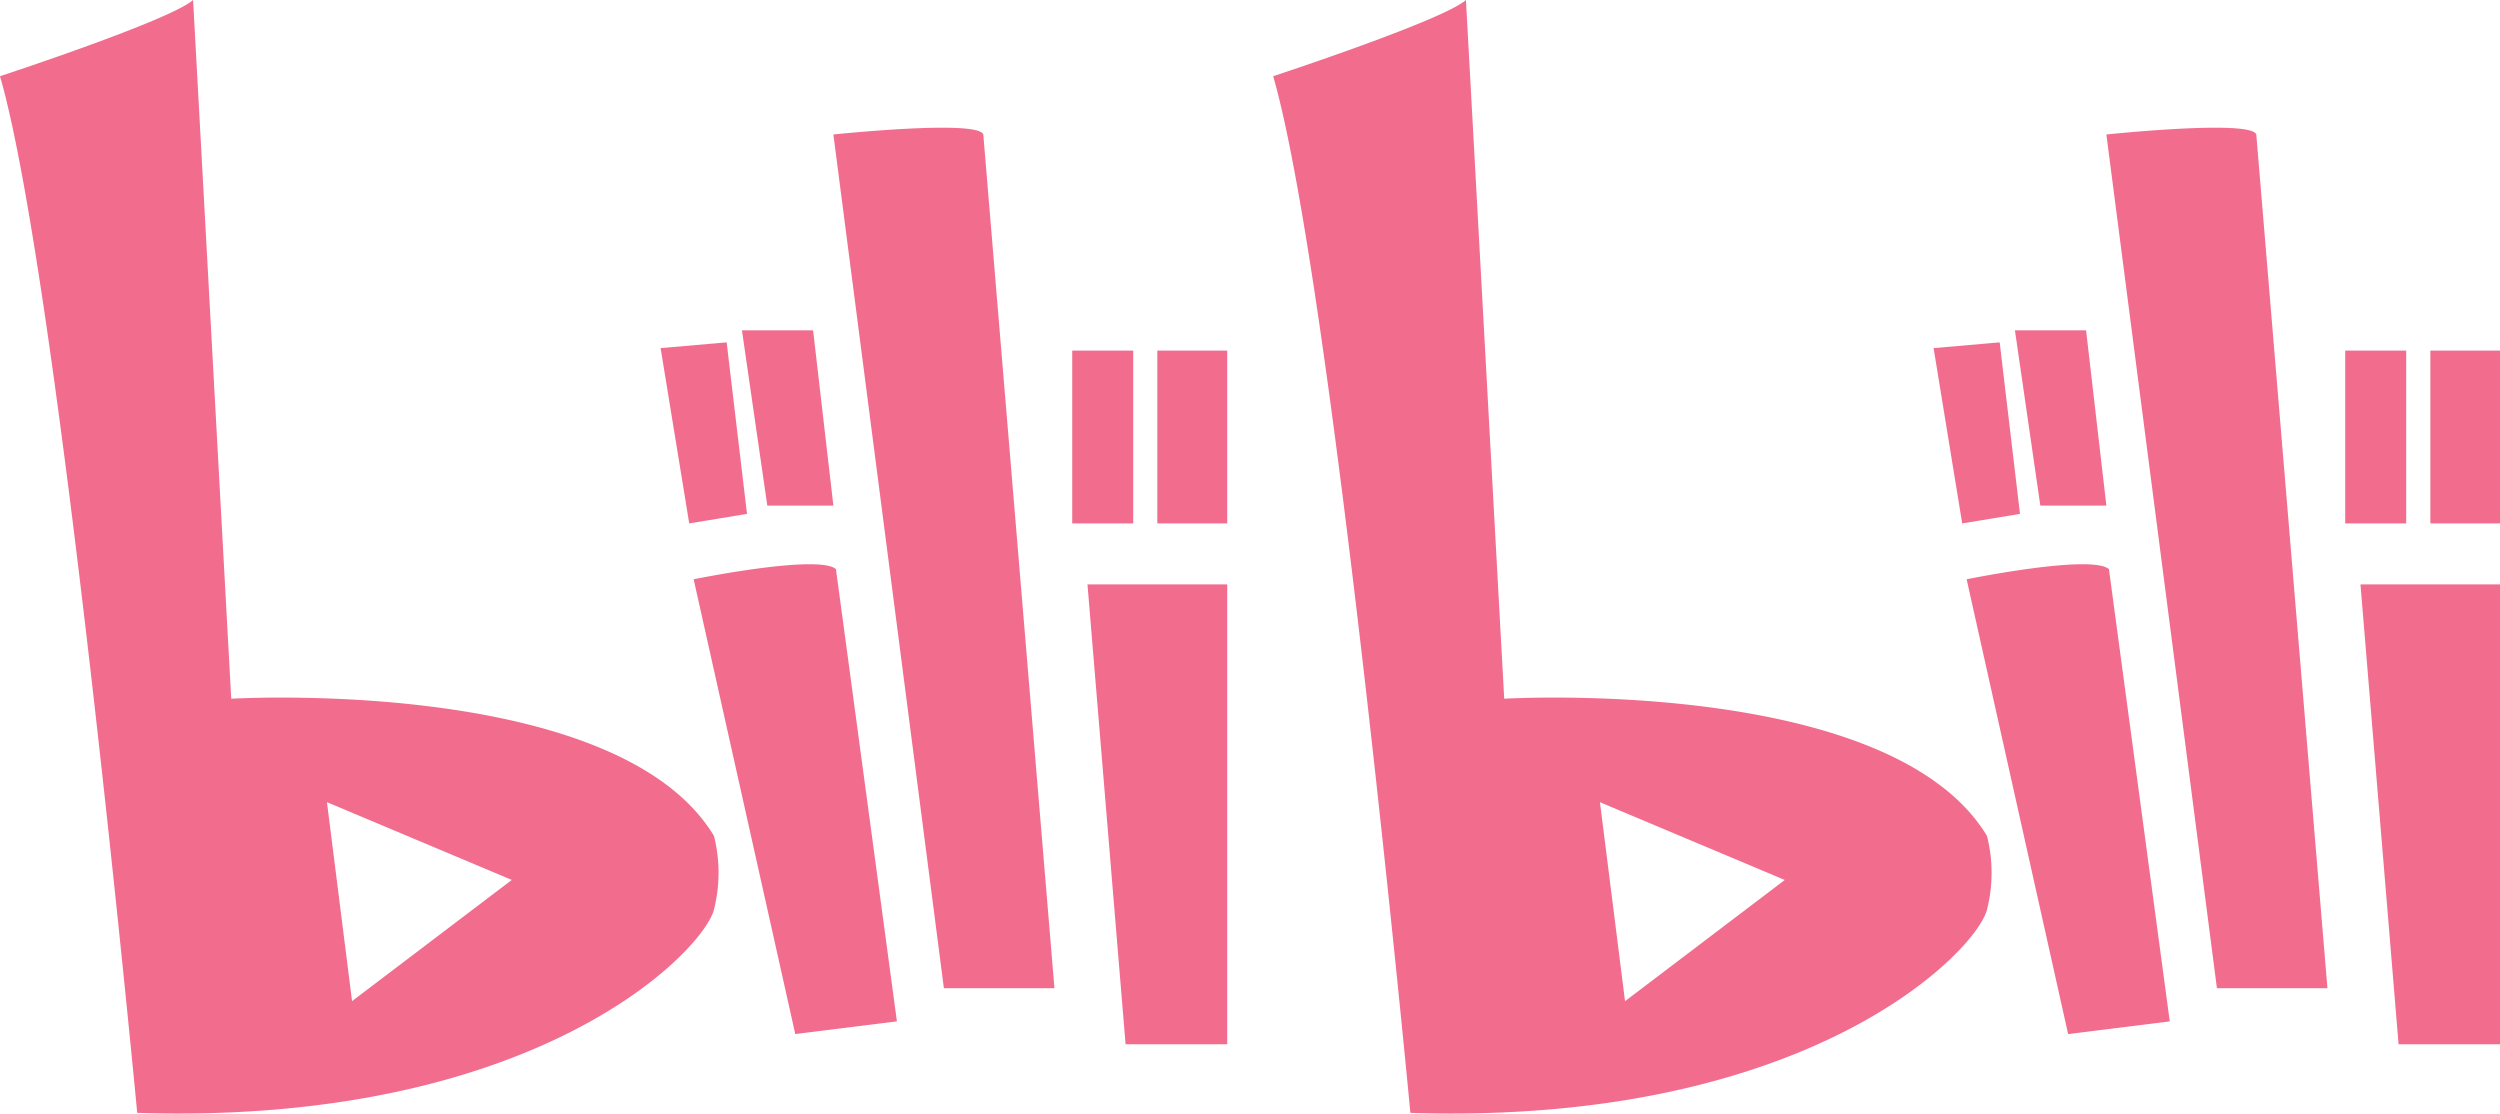 <?xml version="1.0" standalone="no"?><!DOCTYPE svg PUBLIC "-//W3C//DTD SVG 1.1//EN" "http://www.w3.org/Graphics/SVG/1.1/DTD/svg11.dtd"><svg t="1730080396303" class="icon" viewBox="0 0 2299 1024" version="1.1" xmlns="http://www.w3.org/2000/svg" p-id="6980" xmlns:xlink="http://www.w3.org/1999/xlink" width="449.023" height="200"><path d="M637.882 532.716s114.483-23.375 130.85-9.358l56.067 415.883-93.458 11.667zM682.282 303.749h65.425l18.675 161.233h-60.766l-23.334-161.233zM607.499 320.116l60.725-5.277 18.716 157.729-53.14 8.74-26.302-161.192zM766.382 123.676s133.2-14.017 137.858 0l65.425 785.057h-101.662zM1000.048 537.416h128.5v422.891h-93.458l-35.042-422.891zM1064.277 322.425h64.271v158.883h-64.271zM986.031 322.425h56.067v158.883h-56.067zM212.641 642.541L177.558 0C156.657 18.675 0 70.083 0 70.083c53.593 184.608 126.191 953.298 126.191 953.298C494.17 1035.09 647.24 873.98 656.557 836.465a138.188 138.188 0 0 0 0-67.775c-88.8-147.175-443.916-126.15-443.916-126.15z m111.103 278.107l-23.086-183 170.014 71.526zM1827.237 768.732c-88.8-147.216-443.957-126.191-443.957-126.191L1348.074 0c-20.86 18.675-177.27 70.083-177.27 70.083 53.593 184.567 126.191 953.298 126.191 953.298C1664.85 1035.09 1818.044 873.98 1827.237 836.465a138.188 138.188 0 0 0 0-67.733z m-332.855 151.957l-23.086-183 170.014 71.526zM1808.521 532.716s114.483-23.375 130.85-9.358L1995.314 939.282l-93.458 11.667zM1852.921 303.749h65.425l18.675 161.233h-60.725l-23.375-161.233zM1778.138 320.116l60.766-5.277 18.675 157.729-53.14 8.74-26.302-161.192zM1937.021 123.676s133.2-14.017 137.858 0l65.425 785.057h-101.621zM2170.687 537.416h128.5v422.891h-93.458l-35.042-422.891zM2234.958 322.425h64.271v158.883h-64.271zM2156.67 322.425h56.067v158.883h-56.067z" fill="#f16c8d" p-id="6981"></path></svg>